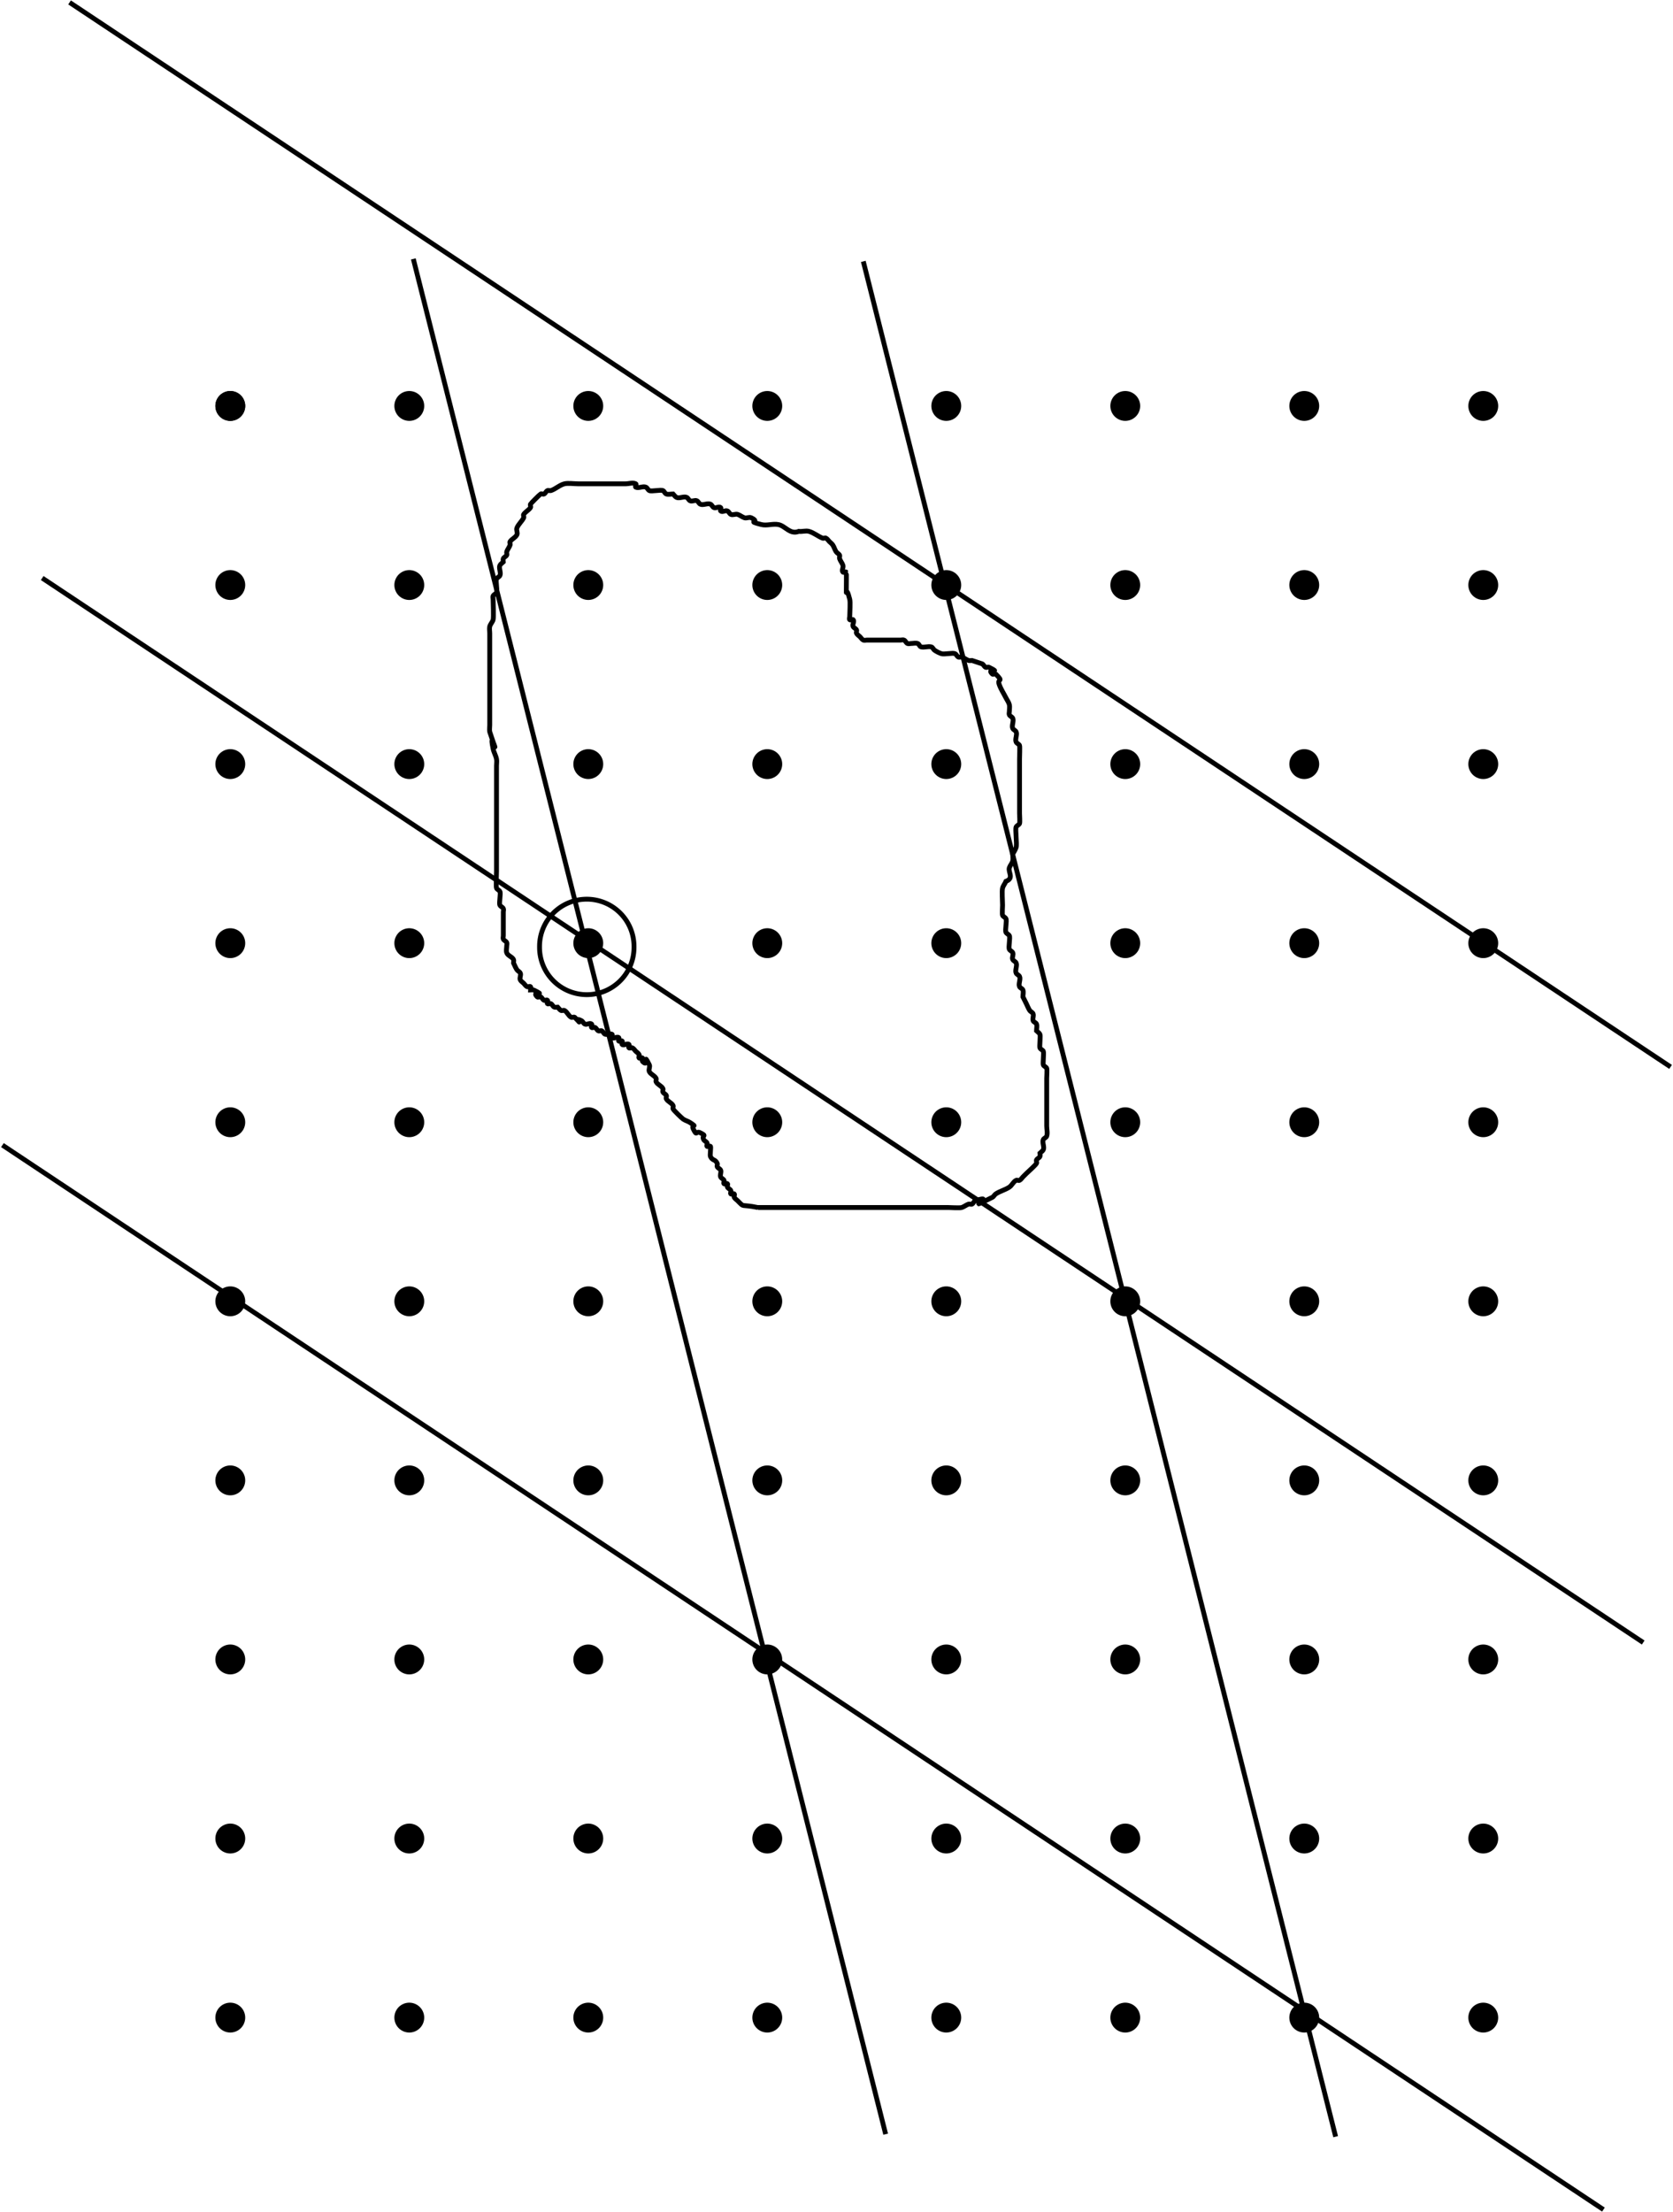 <?xml version="1.0" encoding="UTF-8" standalone="no"?>
<!-- Created with Inkscape (http://www.inkscape.org/) -->

<svg
   xmlns:dc="http://purl.org/dc/elements/1.1/"
   xmlns:cc="http://creativecommons.org/ns#"
   xmlns:rdf="http://www.w3.org/1999/02/22-rdf-syntax-ns#"
   xmlns:svg="http://www.w3.org/2000/svg"
   xmlns="http://www.w3.org/2000/svg"
   xmlns:xlink="http://www.w3.org/1999/xlink"
   version="1.1"
   width="345.818"
   height="457.034"
   id="svg2">
  <defs
     id="defs4" />
  <g
     transform="translate(-278.195,-334.361)"
     id="layer1">
    <path
       d="m 328.882,418.237 a 3.083,3.083 0 1 1 -6.167,0 3.083,3.083 0 1 1 6.167,0 z"
       id="path3755"
       style="fill:#000000;fill-opacity:1;fill-rule:nonzero;stroke:none" />
    <use
       id="use4397"
       x="0"
       y="0"
       width="744.094"
       height="1052.362"
       xlink:href="#path3755" />
    <use
       transform="matrix(0,-1,1,0,-92.439,781.035)"
       id="use4399"
       x="0"
       y="0"
       width="744.094"
       height="1052.362"
       xlink:href="#path3755" />
    <use
       transform="translate(0,73.998)"
       id="use4401"
       x="0"
       y="0"
       width="744.094"
       height="1052.362"
       xlink:href="#path3755" />
    <use
       transform="matrix(0,-1,1,0,-92.439,855.033)"
       id="use4403"
       x="0"
       y="0"
       width="744.094"
       height="1052.362"
       xlink:href="#path3755" />
    <use
       transform="translate(0,147.997)"
       id="use4405"
       x="0"
       y="0"
       width="744.094"
       height="1052.362"
       xlink:href="#path3755" />
    <use
       transform="matrix(0,-1,1,0,-92.439,929.032)"
       id="use4407"
       x="0"
       y="0"
       width="744.094"
       height="1052.362"
       xlink:href="#path3755" />
    <use
       transform="translate(0,221.995)"
       id="use4409"
       x="0"
       y="0"
       width="744.094"
       height="1052.362"
       xlink:href="#path3755" />
    <use
       transform="matrix(0,-1,1,0,-92.439,1003.03)"
       id="use4411"
       x="0"
       y="0"
       width="744.094"
       height="1052.362"
       xlink:href="#path3755" />
    <use
       transform="translate(0,295.993)"
       id="use4413"
       x="0"
       y="0"
       width="744.094"
       height="1052.362"
       xlink:href="#path3755" />
    <use
       transform="matrix(0,-1,1,0,-92.439,1077.028)"
       id="use4415"
       x="0"
       y="0"
       width="744.094"
       height="1052.362"
       xlink:href="#path3755" />
    <use
       transform="matrix(0,1,-1,0,781.035,92.439)"
       id="use4417"
       x="0"
       y="0"
       width="744.094"
       height="1052.362"
       xlink:href="#path3755" />
    <use
       transform="matrix(-1,0,0,-1,688.596,873.474)"
       id="use4419"
       x="0"
       y="0"
       width="744.094"
       height="1052.362"
       xlink:href="#path3755" />
    <use
       transform="matrix(0,1,-1,0,781.035,166.438)"
       id="use4421"
       x="0"
       y="0"
       width="744.094"
       height="1052.362"
       xlink:href="#path3755" />
    <use
       transform="matrix(-1,0,0,-1,688.596,947.472)"
       id="use4423"
       x="0"
       y="0"
       width="744.094"
       height="1052.362"
       xlink:href="#path3755" />
    <use
       transform="matrix(0,1,-1,0,781.035,240.436)"
       id="use4425"
       x="0"
       y="0"
       width="744.094"
       height="1052.362"
       xlink:href="#path3755" />
    <use
       transform="matrix(-1,0,0,-1,688.596,1021.471)"
       id="use4427"
       x="0"
       y="0"
       width="744.094"
       height="1052.362"
       xlink:href="#path3755" />
    <use
       transform="matrix(0,1,-1,0,781.035,314.434)"
       id="use4429"
       x="0"
       y="0"
       width="744.094"
       height="1052.362"
       xlink:href="#path3755" />
    <use
       transform="matrix(-1,0,0,-1,688.596,1095.469)"
       id="use4431"
       x="0"
       y="0"
       width="744.094"
       height="1052.362"
       xlink:href="#path3755" />
    <use
       transform="matrix(0,1,-1,0,781.035,388.433)"
       id="use4433"
       x="0"
       y="0"
       width="744.094"
       height="1052.362"
       xlink:href="#path3755" />
    <use
       transform="matrix(-1,0,0,-1,688.596,1169.467)"
       id="use4435"
       x="0"
       y="0"
       width="744.094"
       height="1052.362"
       xlink:href="#path3755" />
    <use
       transform="translate(73.998,0)"
       id="use4437"
       x="0"
       y="0"
       width="744.094"
       height="1052.362"
       xlink:href="#path3755" />
    <use
       transform="matrix(0,-1,1,0,-18.441,781.035)"
       id="use4439"
       x="0"
       y="0"
       width="744.094"
       height="1052.362"
       xlink:href="#path3755" />
    <use
       transform="translate(73.998,73.998)"
       id="use4441"
       x="0"
       y="0"
       width="744.094"
       height="1052.362"
       xlink:href="#path3755" />
    <use
       transform="matrix(0,-1,1,0,-18.441,855.033)"
       id="use4443"
       x="0"
       y="0"
       width="744.094"
       height="1052.362"
       xlink:href="#path3755" />
    <use
       transform="translate(73.998,147.997)"
       id="use4445"
       x="0"
       y="0"
       width="744.094"
       height="1052.362"
       xlink:href="#path3755" />
    <use
       transform="matrix(0,-1,1,0,-18.441,929.032)"
       id="use4447"
       x="0"
       y="0"
       width="744.094"
       height="1052.362"
       xlink:href="#path3755" />
    <use
       transform="translate(73.998,221.995)"
       id="use4449"
       x="0"
       y="0"
       width="744.094"
       height="1052.362"
       xlink:href="#path3755" />
    <use
       transform="matrix(0,-1,1,0,-18.441,1003.03)"
       id="use4451"
       x="0"
       y="0"
       width="744.094"
       height="1052.362"
       xlink:href="#path3755" />
    <use
       transform="translate(73.998,295.993)"
       id="use4453"
       x="0"
       y="0"
       width="744.094"
       height="1052.362"
       xlink:href="#path3755" />
    <use
       transform="matrix(0,-1,1,0,-18.441,1077.028)"
       id="use4455"
       x="0"
       y="0"
       width="744.094"
       height="1052.362"
       xlink:href="#path3755" />
    <use
       transform="matrix(0,1,-1,0,855.033,92.439)"
       id="use4457"
       x="0"
       y="0"
       width="744.094"
       height="1052.362"
       xlink:href="#path3755" />
    <use
       transform="matrix(-1,0,0,-1,762.594,873.474)"
       id="use4459"
       x="0"
       y="0"
       width="744.094"
       height="1052.362"
       xlink:href="#path3755" />
    <use
       transform="matrix(0,1,-1,0,855.033,166.438)"
       id="use4461"
       x="0"
       y="0"
       width="744.094"
       height="1052.362"
       xlink:href="#path3755" />
    <use
       transform="matrix(-1,0,0,-1,762.594,947.472)"
       id="use4463"
       x="0"
       y="0"
       width="744.094"
       height="1052.362"
       xlink:href="#path3755" />
    <use
       transform="matrix(0,1,-1,0,855.033,240.436)"
       id="use4465"
       x="0"
       y="0"
       width="744.094"
       height="1052.362"
       xlink:href="#path3755" />
    <use
       transform="matrix(-1,0,0,-1,762.594,1021.471)"
       id="use4467"
       x="0"
       y="0"
       width="744.094"
       height="1052.362"
       xlink:href="#path3755" />
    <use
       transform="matrix(0,1,-1,0,855.033,314.434)"
       id="use4469"
       x="0"
       y="0"
       width="744.094"
       height="1052.362"
       xlink:href="#path3755" />
    <use
       transform="matrix(-1,0,0,-1,762.594,1095.469)"
       id="use4471"
       x="0"
       y="0"
       width="744.094"
       height="1052.362"
       xlink:href="#path3755" />
    <use
       transform="matrix(0,1,-1,0,855.033,388.433)"
       id="use4473"
       x="0"
       y="0"
       width="744.094"
       height="1052.362"
       xlink:href="#path3755" />
    <use
       transform="matrix(-1,0,0,-1,762.594,1169.467)"
       id="use4475"
       x="0"
       y="0"
       width="744.094"
       height="1052.362"
       xlink:href="#path3755" />
    <use
       transform="translate(147.997,0)"
       id="use4477"
       x="0"
       y="0"
       width="744.094"
       height="1052.362"
       xlink:href="#path3755" />
    <use
       transform="matrix(0,-1,1,0,55.558,781.035)"
       id="use4479"
       x="0"
       y="0"
       width="744.094"
       height="1052.362"
       xlink:href="#path3755" />
    <use
       transform="translate(147.997,73.998)"
       id="use4481"
       x="0"
       y="0"
       width="744.094"
       height="1052.362"
       xlink:href="#path3755" />
    <use
       transform="matrix(0,-1,1,0,55.558,855.033)"
       id="use4483"
       x="0"
       y="0"
       width="744.094"
       height="1052.362"
       xlink:href="#path3755" />
    <use
       transform="translate(147.997,147.997)"
       id="use4485"
       x="0"
       y="0"
       width="744.094"
       height="1052.362"
       xlink:href="#path3755" />
    <use
       transform="matrix(0,-1,1,0,55.558,929.032)"
       id="use4487"
       x="0"
       y="0"
       width="744.094"
       height="1052.362"
       xlink:href="#path3755" />
    <use
       transform="translate(147.997,221.995)"
       id="use4489"
       x="0"
       y="0"
       width="744.094"
       height="1052.362"
       xlink:href="#path3755" />
    <use
       transform="matrix(0,-1,1,0,55.558,1003.03)"
       id="use4491"
       x="0"
       y="0"
       width="744.094"
       height="1052.362"
       xlink:href="#path3755" />
    <use
       transform="translate(147.997,295.993)"
       id="use4493"
       x="0"
       y="0"
       width="744.094"
       height="1052.362"
       xlink:href="#path3755" />
    <use
       transform="matrix(0,-1,1,0,55.558,1077.028)"
       id="use4495"
       x="0"
       y="0"
       width="744.094"
       height="1052.362"
       xlink:href="#path3755" />
    <use
       transform="matrix(0,1,-1,0,929.032,92.439)"
       id="use4497"
       x="0"
       y="0"
       width="744.094"
       height="1052.362"
       xlink:href="#path3755" />
    <use
       transform="matrix(-1,0,0,-1,836.592,873.474)"
       id="use4499"
       x="0"
       y="0"
       width="744.094"
       height="1052.362"
       xlink:href="#path3755" />
    <use
       transform="matrix(0,1,-1,0,929.032,166.438)"
       id="use4501"
       x="0"
       y="0"
       width="744.094"
       height="1052.362"
       xlink:href="#path3755" />
    <use
       transform="matrix(-1,0,0,-1,836.592,947.472)"
       id="use4503"
       x="0"
       y="0"
       width="744.094"
       height="1052.362"
       xlink:href="#path3755" />
    <use
       transform="matrix(0,1,-1,0,929.032,240.436)"
       id="use4505"
       x="0"
       y="0"
       width="744.094"
       height="1052.362"
       xlink:href="#path3755" />
    <use
       transform="matrix(-1,0,0,-1,836.592,1021.471)"
       id="use4507"
       x="0"
       y="0"
       width="744.094"
       height="1052.362"
       xlink:href="#path3755" />
    <use
       transform="matrix(0,1,-1,0,929.032,314.434)"
       id="use4509"
       x="0"
       y="0"
       width="744.094"
       height="1052.362"
       xlink:href="#path3755" />
    <use
       transform="matrix(-1,0,0,-1,836.592,1095.469)"
       id="use4511"
       x="0"
       y="0"
       width="744.094"
       height="1052.362"
       xlink:href="#path3755" />
    <use
       transform="matrix(0,1,-1,0,929.032,388.433)"
       id="use4513"
       x="0"
       y="0"
       width="744.094"
       height="1052.362"
       xlink:href="#path3755" />
    <use
       transform="matrix(-1,0,0,-1,836.592,1169.467)"
       id="use4515"
       x="0"
       y="0"
       width="744.094"
       height="1052.362"
       xlink:href="#path3755" />
    <use
       transform="translate(221.995,0)"
       id="use4517"
       x="0"
       y="0"
       width="744.094"
       height="1052.362"
       xlink:href="#path3755" />
    <use
       transform="matrix(0,-1,1,0,129.556,781.035)"
       id="use4519"
       x="0"
       y="0"
       width="744.094"
       height="1052.362"
       xlink:href="#path3755" />
    <use
       transform="translate(221.995,73.998)"
       id="use4521"
       x="0"
       y="0"
       width="744.094"
       height="1052.362"
       xlink:href="#path3755" />
    <use
       transform="matrix(0,-1,1,0,129.556,855.033)"
       id="use4523"
       x="0"
       y="0"
       width="744.094"
       height="1052.362"
       xlink:href="#path3755" />
    <use
       transform="translate(221.995,147.997)"
       id="use4525"
       x="0"
       y="0"
       width="744.094"
       height="1052.362"
       xlink:href="#path3755" />
    <use
       transform="matrix(0,-1,1,0,129.556,929.032)"
       id="use4527"
       x="0"
       y="0"
       width="744.094"
       height="1052.362"
       xlink:href="#path3755" />
    <use
       transform="translate(221.995,221.995)"
       id="use4529"
       x="0"
       y="0"
       width="744.094"
       height="1052.362"
       xlink:href="#path3755" />
    <use
       transform="matrix(0,-1,1,0,129.556,1003.03)"
       id="use4531"
       x="0"
       y="0"
       width="744.094"
       height="1052.362"
       xlink:href="#path3755" />
    <use
       transform="translate(221.995,295.993)"
       id="use4533"
       x="0"
       y="0"
       width="744.094"
       height="1052.362"
       xlink:href="#path3755" />
    <use
       transform="matrix(0,-1,1,0,129.556,1077.028)"
       id="use4535"
       x="0"
       y="0"
       width="744.094"
       height="1052.362"
       xlink:href="#path3755" />
    <use
       transform="matrix(0,1,-1,0,1003.03,92.439)"
       id="use4537"
       x="0"
       y="0"
       width="744.094"
       height="1052.362"
       xlink:href="#path3755" />
    <use
       transform="matrix(-1,0,0,-1,910.591,873.474)"
       id="use4539"
       x="0"
       y="0"
       width="744.094"
       height="1052.362"
       xlink:href="#path3755" />
    <use
       transform="matrix(0,1,-1,0,1003.03,166.438)"
       id="use4541"
       x="0"
       y="0"
       width="744.094"
       height="1052.362"
       xlink:href="#path3755" />
    <use
       transform="matrix(-1,0,0,-1,910.591,947.472)"
       id="use4543"
       x="0"
       y="0"
       width="744.094"
       height="1052.362"
       xlink:href="#path3755" />
    <use
       transform="matrix(0,1,-1,0,1003.03,240.436)"
       id="use4545"
       x="0"
       y="0"
       width="744.094"
       height="1052.362"
       xlink:href="#path3755" />
    <use
       transform="matrix(-1,0,0,-1,910.591,1021.471)"
       id="use4547"
       x="0"
       y="0"
       width="744.094"
       height="1052.362"
       xlink:href="#path3755" />
    <use
       transform="matrix(0,1,-1,0,1003.03,314.434)"
       id="use4549"
       x="0"
       y="0"
       width="744.094"
       height="1052.362"
       xlink:href="#path3755" />
    <use
       transform="matrix(-1,0,0,-1,910.591,1095.469)"
       id="use4551"
       x="0"
       y="0"
       width="744.094"
       height="1052.362"
       xlink:href="#path3755" />
    <use
       transform="matrix(0,1,-1,0,1003.03,388.433)"
       id="use4553"
       x="0"
       y="0"
       width="744.094"
       height="1052.362"
       xlink:href="#path3755" />
    <use
       transform="matrix(-1,0,0,-1,910.591,1169.467)"
       id="use4555"
       x="0"
       y="0"
       width="744.094"
       height="1052.362"
       xlink:href="#path3755" />
    <g
       transform="translate(1.862,-28.329)"
       id="g4629">
      <path
         d="M 361.77,416.182 459.406,803.646"
         id="path4609"
         style="fill:none;stroke:#000000;stroke-width:1px;stroke-linecap:butt;stroke-linejoin:miter;stroke-opacity:1" />
      <path
         d="M 454.782,416.696 552.418,804.159"
         id="path4609-8"
         style="fill:none;stroke:#000000;stroke-width:1px;stroke-linecap:butt;stroke-linejoin:miter;stroke-opacity:1" />
    </g>
    <path
       d="M 286.917,453.792 617.854,673.731"
       id="path4633"
       style="fill:none;stroke:#000000;stroke-width:1px;stroke-linecap:butt;stroke-linejoin:miter;stroke-opacity:1" />
    <path
       d="M 278.695,570.956 609.632,790.895"
       id="path4633-5"
       style="fill:none;stroke:#000000;stroke-width:1px;stroke-linecap:butt;stroke-linejoin:miter;stroke-opacity:1" />
    <path
       d="m 85.304,81.165 a 9.764,9.764 0 1 1 -19.527,0 9.764,9.764 0 1 1 19.527,0 z"
       transform="translate(323.945,448.845)"
       id="path4659"
       style="fill:none;stroke:#000000;stroke-width:1;stroke-miterlimit:4;stroke-opacity:1;stroke-dasharray:none;stroke-dashoffset:0" />
    <path
       d="m 349.658,415.447 c 10.766,0 21.532,0 32.298,0 2.34,0 4.681,0 7.021,0 0.239,0 2.429,0.127 2.808,0 0.496,-0.165 0.908,-0.537 1.404,-0.702 0.222,-0.074 0.493,0.105 0.702,0 0.296,-0.148 0.388,-0.597 0.702,-0.702 4.82,-1.607 -3.27,2.688 3.511,-0.702 0.296,-0.148 0.427,-0.519 0.702,-0.702 0.871,-0.581 1.938,-0.824 2.809,-1.404 0.551,-0.367 0.812,-1.108 1.404,-1.404 0.209,-0.105 0.493,0.105 0.702,0 0.296,-0.148 0.468,-0.468 0.702,-0.702 0.234,-0.234 0.468,-0.468 0.702,-0.702 0.37,-0.37 1.919,-1.731 2.106,-2.106 0.105,-0.209 -0.105,-0.493 0,-0.702 0.148,-0.296 0.554,-0.406 0.702,-0.702 0.105,-0.209 0,-0.468 0,-0.702 0.234,-0.234 0.554,-0.406 0.702,-0.702 0.281,-0.562 -0.281,-1.545 0,-2.106 0.148,-0.296 0.597,-0.388 0.702,-0.702 0.222,-0.666 0,-1.404 0,-2.106 0,-1.404 0,-2.809 0,-4.213 0,-1.872 0,-3.745 0,-5.617 0,-0.316 0.107,-1.893 0,-2.106 -0.148,-0.296 -0.597,-0.388 -0.702,-0.702 -0.107,-0.321 0.156,-2.496 0,-2.808 -0.148,-0.296 -0.597,-0.388 -0.702,-0.702 -0.107,-0.321 0.156,-2.496 0,-2.808 -0.148,-0.296 -0.468,-0.468 -0.702,-0.702 0,-0.468 0.148,-0.96 0,-1.404 -0.105,-0.314 -0.597,-0.388 -0.702,-0.702 -0.148,-0.444 0.148,-0.96 0,-1.404 -0.105,-0.314 -0.519,-0.427 -0.702,-0.702 -0.29,-0.435 -0.468,-0.936 -0.702,-1.404 -0.234,-0.468 -0.468,-0.936 -0.702,-1.404 0,-0.468 0.148,-0.96 0,-1.404 -0.105,-0.314 -0.554,-0.406 -0.702,-0.702 -0.281,-0.562 0.281,-1.545 0,-2.106 -0.148,-0.296 -0.554,-0.406 -0.702,-0.702 -0.281,-0.562 0.281,-1.545 0,-2.106 -0.148,-0.296 -0.554,-0.406 -0.702,-0.702 -0.209,-0.419 0.209,-0.986 0,-1.404 -0.148,-0.296 -0.554,-0.406 -0.702,-0.702 -0.221,-0.441 0.221,-2.367 0,-2.808 -0.148,-0.296 -0.554,-0.406 -0.702,-0.702 -0.221,-0.441 0.221,-2.367 0,-2.808 -0.148,-0.296 -0.554,-0.406 -0.702,-0.702 -0.107,-0.214 0,-1.79 0,-2.106 0,-0.813 -0.157,-2.884 0,-3.511 0.127,-0.508 0.508,-0.918 0.702,-1.404 1.741,-0.663 0.397,-1.893 0.702,-2.808 0.165,-0.496 0.575,-0.897 0.702,-1.404 0.114,-0.454 0,-0.936 0,-1.404 0.234,-0.468 0.537,-0.908 0.702,-1.404 0.22,-0.661 -0.228,-3.758 0,-4.213 0.148,-0.296 0.554,-0.406 0.702,-0.702 0.107,-0.214 0,-1.79 0,-2.106 0,-1.404 0,-2.808 0,-4.213 0,-2.34 0,-4.681 0,-7.021 0,-0.367 0.092,-2.624 0,-2.808 -0.148,-0.296 -0.554,-0.406 -0.702,-0.702 -0.281,-0.562 0.281,-1.545 0,-2.106 -0.148,-0.296 -0.554,-0.406 -0.702,-0.702 -0.281,-0.562 0.281,-1.545 0,-2.106 -0.148,-0.296 -0.554,-0.406 -0.702,-0.702 -0.105,-0.209 0,-0.468 0,-0.702 0,-0.468 0.114,-0.95 0,-1.404 -0.127,-0.508 -0.468,-0.936 -0.702,-1.404 -0.468,-0.936 -1.073,-1.816 -1.404,-2.808 -0.432,-1.297 1.071,-0.333 -0.702,-2.106 -0.165,-0.166 -0.537,0.165 -0.702,0 -1.453,-1.453 2.22,0.057 -0.702,-1.404 -0.209,-0.105 -0.493,0.105 -0.702,0 -0.296,-0.148 -0.406,-0.554 -0.702,-0.702 -0.702,-0.234 -1.404,-0.468 -2.106,-0.702 -0.234,0 -0.48,0.074 -0.702,0 -0.496,-0.165 -0.908,-0.537 -1.404,-0.702 -0.222,-0.074 -0.493,0.105 -0.702,0 -0.296,-0.148 -0.406,-0.554 -0.702,-0.702 -0.465,-0.233 -2.22,0.196 -2.808,0 -0.496,-0.165 -0.969,-0.412 -1.404,-0.702 -0.275,-0.184 -0.381,-0.622 -0.702,-0.702 -0.681,-0.17 -1.425,0.17 -2.106,0 -0.321,-0.08 -0.388,-0.597 -0.702,-0.702 -0.444,-0.148 -0.936,0 -1.404,0 -0.234,0 -0.493,0.105 -0.702,0 -0.296,-0.148 -0.406,-0.554 -0.702,-0.702 -0.209,-0.105 -0.468,0 -0.702,0 -0.468,0 -0.936,0 -1.404,0 -1.404,0 -2.808,0 -4.213,0 -0.468,0 -0.936,0 -1.404,0 -0.234,0 -0.493,0.105 -0.702,0 -0.296,-0.148 -0.468,-0.468 -0.702,-0.702 -0.234,-0.234 -0.554,-0.406 -0.702,-0.702 -0.105,-0.209 0.105,-0.493 0,-0.702 -0.148,-0.296 -0.554,-0.406 -0.702,-0.702 -0.209,-0.419 0.331,-1.073 0,-1.404 -0.165,-0.165 -0.537,0.165 -0.702,0 -0.166,-0.165 0,-0.468 0,-0.702 0,-0.813 0.157,-2.884 0,-3.511 -0.807,-3.227 -0.702,-0.159 -0.702,-2.106 0,-0.331 0.032,-3.479 0,-3.511 -0.165,-0.166 -0.537,0.165 -0.702,0 -0.331,-0.331 0.148,-0.96 0,-1.404 -0.165,-0.496 -0.537,-0.908 -0.702,-1.404 -0.074,-0.222 0.105,-0.493 0,-0.702 -0.148,-0.296 -0.519,-0.427 -0.702,-0.702 -0.29,-0.435 -0.412,-0.969 -0.702,-1.404 -0.184,-0.275 -0.468,-0.468 -0.702,-0.702 -0.234,-0.234 -0.406,-0.554 -0.702,-0.702 -0.209,-0.105 -0.485,0.087 -0.702,0 -0.972,-0.389 -1.802,-1.117 -2.808,-1.404 -0.675,-0.193 -1.411,0.099 -2.106,0 -1.812,0.726 -2.761,-1.114 -4.213,-1.404 -1.147,-0.23 -2.375,0.284 -3.511,0 -3.391,-0.848 0.035,-0.334 -2.106,-1.404 -0.419,-0.209 -0.96,0.148 -1.404,0 -0.496,-0.165 -0.908,-0.537 -1.404,-0.702 -0.444,-0.148 -0.986,0.209 -1.404,0 -0.296,-0.148 -0.406,-0.554 -0.702,-0.702 -0.419,-0.209 -1.073,0.331 -1.404,0 -0.165,-0.165 0.165,-0.537 0,-0.702 -0.331,-0.331 -0.986,0.209 -1.404,0 -0.296,-0.148 -0.406,-0.554 -0.702,-0.702 -0.562,-0.281 -1.545,0.281 -2.106,0 -0.296,-0.148 -0.406,-0.554 -0.702,-0.702 -0.419,-0.209 -0.986,0.209 -1.404,0 -0.296,-0.148 -0.406,-0.554 -0.702,-0.702 -0.562,-0.281 -1.545,0.281 -2.106,0 -0.296,-0.148 -0.468,-0.468 -0.702,-0.702 -0.468,0 -0.96,0.148 -1.404,0 -0.314,-0.105 -0.406,-0.554 -0.702,-0.702 -0.441,-0.221 -2.367,0.221 -2.808,0 -0.296,-0.148 -0.406,-0.554 -0.702,-0.702 -0.562,-0.281 -1.545,0.281 -2.106,0 -0.209,-0.105 0.209,-0.597 0,-0.702 -0.628,-0.314 -1.404,0 -2.106,0 -1.638,0 -3.277,0 -4.915,0 -1.638,0 -3.277,0 -4.915,0 -0.805,0 -2.081,-0.182 -2.808,0 -1.015,0.254 -1.816,1.073 -2.809,1.404 -0.222,0.074 -0.493,-0.105 -0.702,0 -0.296,0.148 -0.406,0.554 -0.702,0.702 -0.209,0.105 -0.493,-0.105 -0.702,0 -0.186,0.093 -2.013,1.92 -2.106,2.106 -0.105,0.209 0.13,0.507 0,0.702 -0.367,0.551 -1.037,0.853 -1.404,1.404 -0.13,0.195 0.105,0.493 0,0.702 -0.377,0.755 -1.091,1.323 -1.404,2.106 -0.174,0.435 0.209,0.986 0,1.404 -0.296,0.592 -1.037,0.853 -1.404,1.404 -0.13,0.195 0.074,0.48 0,0.702 -0.165,0.496 -0.537,0.908 -0.702,1.404 -0.074,0.222 0.105,0.493 0,0.702 -0.148,0.296 -0.554,0.406 -0.702,0.702 -0.105,0.209 0,0.468 0,0.702 -0.234,0.234 -0.554,0.406 -0.702,0.702 -0.281,0.562 0.281,1.545 0,2.106 -0.148,0.296 -0.554,0.406 -0.702,0.702 -0.221,0.441 0.221,2.367 0,2.808 -0.148,0.296 -0.554,0.406 -0.702,0.702 -0.105,0.209 0,0.468 0,0.702 0,0.73 0.138,3.66 0,4.213 -0.127,0.508 -0.575,0.897 -0.702,1.404 -0.114,0.454 0,0.936 0,1.404 0,0.468 0,0.936 0,1.404 0,2.34 0,4.681 0,7.021 0,2.808 0,5.617 0,8.425 0,0.702 0,1.404 0,2.106 0,0.468 -0.092,0.945 0,1.404 2.545,7.636 -0.37,-1.85 0.702,3.511 0.145,0.726 0.557,1.381 0.702,2.106 0.092,0.459 0,0.936 0,1.404 0,0.936 0,1.872 0,2.808 0,3.277 0,6.553 0,9.83 0,3.043 0,6.085 0,9.128 0,0.488 -0.127,3.257 0,3.511 0.148,0.296 0.554,0.406 0.702,0.702 0.221,0.441 -0.221,2.367 0,2.808 0.148,0.296 0.554,0.406 0.702,0.702 0.105,0.209 0,0.468 0,0.702 0,0.234 0,0.468 0,0.702 0,1.17 0,2.34 0,3.511 0,0.234 0,0.468 0,0.702 0,0.234 -0.105,0.493 0,0.702 0.148,0.296 0.554,0.406 0.702,0.702 0.105,0.209 0,0.468 0,0.702 0,0.468 -0.148,0.96 0,1.404 0.209,0.628 1.108,0.812 1.404,1.404 0.105,0.209 0,0.468 0,0.702 0.234,0.468 0.412,0.969 0.702,1.404 0.184,0.275 0.554,0.406 0.702,0.702 0.209,0.419 -0.209,0.986 0,1.404 0.148,0.296 0.468,0.468 0.702,0.702 0.234,0.234 0.406,0.554 0.702,0.702 0.209,0.105 0.537,-0.166 0.702,0 0.166,0.165 0,0.468 0,0.702 0.234,0 0.493,-0.105 0.702,0 2.922,1.461 -0.751,-0.049 0.702,1.404 0.166,0.166 0.493,-0.105 0.702,0 0.296,0.148 0.406,0.554 0.702,0.702 0.209,0.105 0.537,-0.165 0.702,0 0.165,0.165 -0.165,0.537 0,0.702 0.165,0.166 0.493,-0.105 0.702,0 0.296,0.148 0.406,0.554 0.702,0.702 0.209,0.105 0.468,0 0.702,0 0.234,0.234 0.406,0.554 0.702,0.702 0.209,0.105 0.493,-0.105 0.702,0 0.592,0.296 0.812,1.108 1.404,1.404 0.209,0.105 0.493,-0.105 0.702,0 2.329,2.329 -0.662,-0.331 1.404,0.702 0.296,0.148 0.406,0.554 0.702,0.702 0.419,0.209 1.073,-0.331 1.404,0 0.165,0.165 -0.165,0.537 0,0.702 0.165,0.165 0.493,-0.105 0.702,0 0.296,0.148 0.406,0.554 0.702,0.702 0.209,0.105 0.493,-0.105 0.702,0 0.296,0.148 0.388,0.597 0.702,0.702 0.444,0.148 0.986,-0.209 1.404,0 0.209,0.105 -0.165,0.537 0,0.702 0.331,0.331 1.073,-0.331 1.404,0 0.165,0.165 -0.165,0.537 0,0.702 0.165,0.166 0.537,-0.165 0.702,0 0.165,0.166 -0.166,0.537 0,0.702 0.331,0.331 1.073,-0.331 1.404,0 0.165,0.165 -0.165,0.537 0,0.702 0.165,0.166 0.493,-0.105 0.702,0 0.296,0.148 0.468,0.468 0.702,0.702 0.234,0.234 0.554,0.406 0.702,0.702 0.105,0.209 -0.165,0.537 0,0.702 0.166,0.165 0.537,-0.165 0.702,0 0.165,0.165 -0.165,0.537 0,0.702 1.453,1.453 -0.057,-2.22 1.404,0.702 0.209,0.419 -0.209,0.986 0,1.404 0.296,0.592 1.108,0.812 1.404,1.404 0.105,0.209 -0.105,0.493 0,0.702 0.296,0.592 1.108,0.812 1.404,1.404 0.105,0.209 -0.105,0.493 0,0.702 0.148,0.296 0.554,0.406 0.702,0.702 0.105,0.209 -0.105,0.493 0,0.702 0.296,0.592 1.108,0.812 1.404,1.404 0.105,0.209 -0.105,0.493 0,0.702 0.145,0.29 1.809,1.908 2.106,2.106 0.435,0.29 0.969,0.412 1.404,0.702 1.746,1.164 0.081,0.161 0.702,1.404 0.776,1.552 0.436,0.218 1.404,0.702 1.552,0.776 0.218,0.436 0.702,1.404 0.148,0.296 0.554,0.406 0.702,0.702 0.105,0.209 -0.165,0.537 0,0.702 0.165,0.165 0.537,-0.165 0.702,0 0.144,0.144 -0.139,1.828 0,2.106 0.469,0.938 0.935,0.466 1.404,1.404 0.105,0.209 -0.105,0.493 0,0.702 0.148,0.296 0.554,0.406 0.702,0.702 0.187,0.375 -0.187,1.029 0,1.404 0.148,0.296 0.554,0.406 0.702,0.702 0.105,0.209 -0.166,0.537 0,0.702 0.165,0.165 0.537,-0.166 0.702,0 0.166,0.165 -0.105,0.493 0,0.702 0.148,0.296 0.554,0.406 0.702,0.702 0.105,0.209 -0.165,0.537 0,0.702 0.165,0.166 0.537,-0.165 0.702,0 0.166,0.166 -0.105,0.493 0,0.702 0.148,0.296 0.468,0.468 0.702,0.702 1.546,1.546 0.378,0.637 4.213,1.404 z"
       transform="translate(85.216,168.405)"
       id="path4699"
       style="fill:none;stroke:#000000;stroke-width:1px;stroke-linecap:butt;stroke-linejoin:miter;stroke-opacity:1" />
    <path
       d="M 292.576,334.861 623.513,554.801"
       id="path4633-8"
       style="fill:none;stroke:#000000;stroke-width:1px;stroke-linecap:butt;stroke-linejoin:miter;stroke-opacity:1" />
  </g>
</svg>
